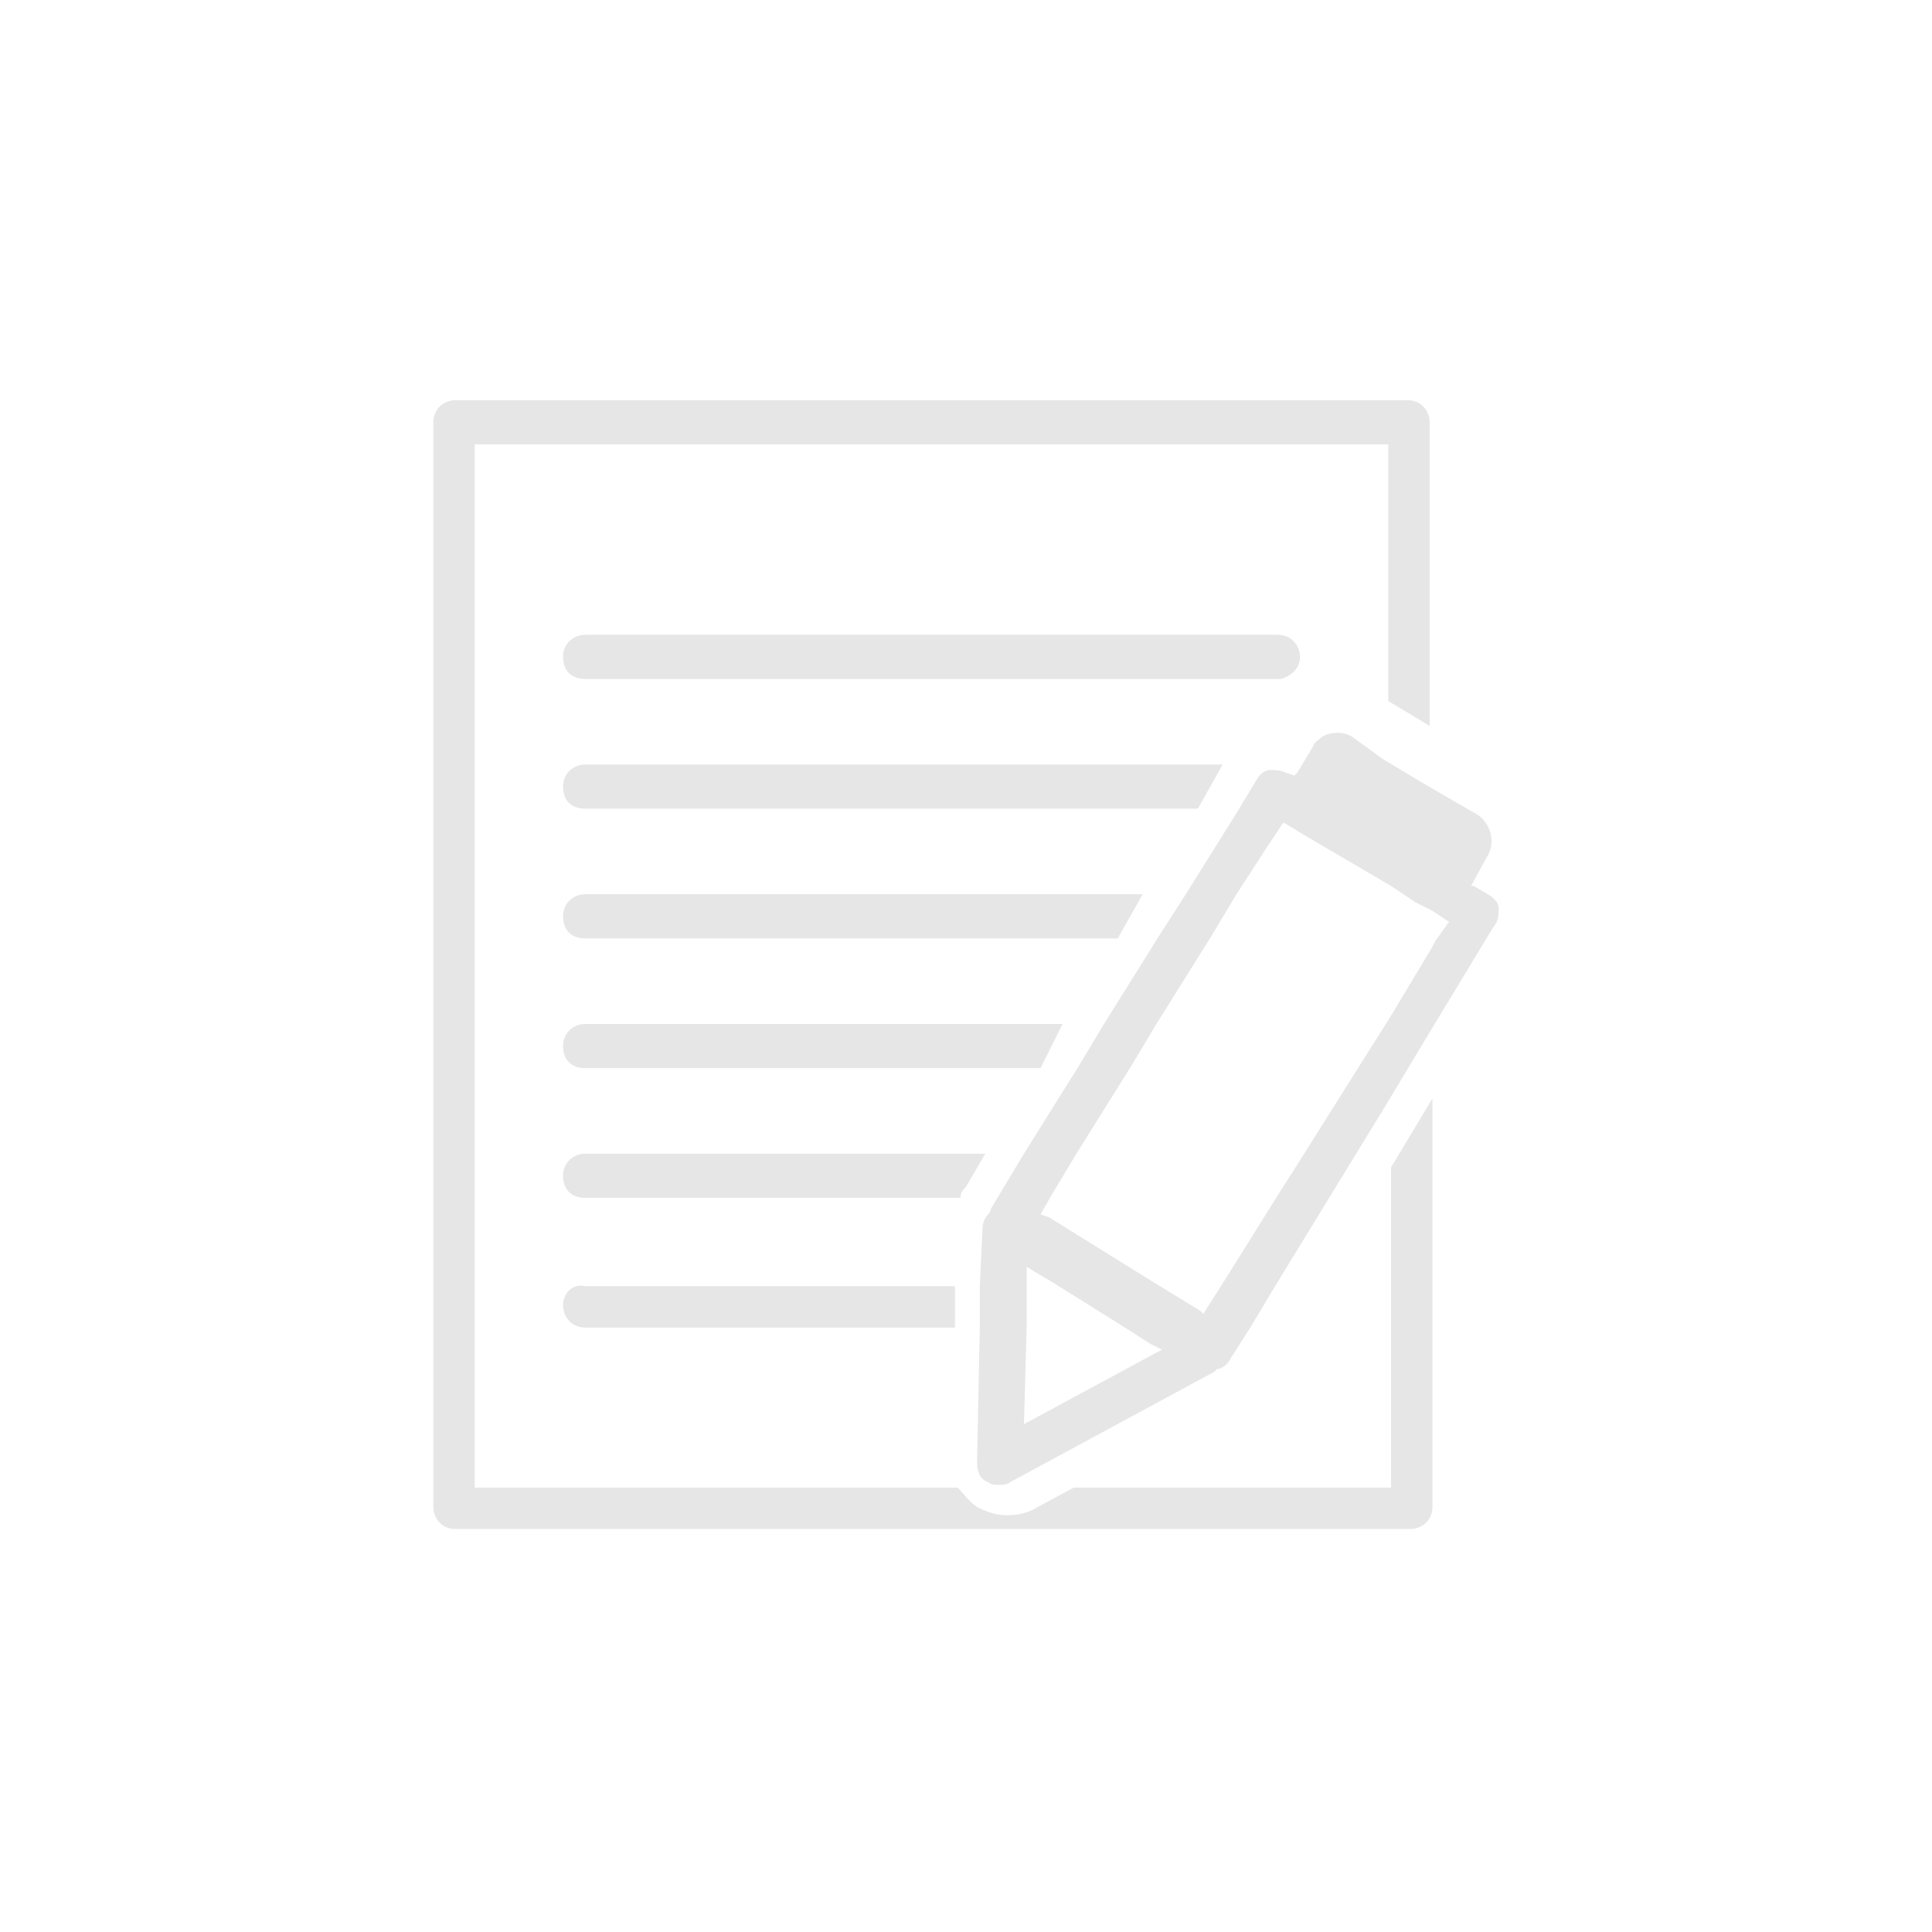 <?xml version="1.0" encoding="utf-8"?>
<!-- Generator: Adobe Illustrator 22.0.0, SVG Export Plug-In . SVG Version: 6.00 Build 0)  -->
<svg version="1.1" id="Layer_1" xmlns="http://www.w3.org/2000/svg" xmlns:xlink="http://www.w3.org/1999/xlink" x="0px" y="0px"
	 viewBox="0 0 70 70" style="enable-background:new 0 0 70 70;" xml:space="preserve">
<style type="text/css">
	.st0{fill:#E6E6E6;}
</style>
<g>
	<g>
		<path class="st0" d="M50.3,53.9H38.9l-1.3,0.7c-0.3,0.2-0.7,0.3-1.1,0.3c-0.4,0-0.7-0.1-1.1-0.3c-0.3-0.2-0.5-0.5-0.7-0.7H17.2
			V16.1h33.1v9.3l1.5,0.9v-11c0-0.4-0.3-0.8-0.8-0.8H16.5c-0.4,0-0.8,0.3-0.8,0.8v39.3c0,0.4,0.3,0.8,0.8,0.8h34.6
			c0.4,0,0.8-0.3,0.8-0.8V39.8l-1.5,2.5V53.9z"/>
		<path class="st0" d="M47.1,23.8c0-0.4-0.3-0.8-0.8-0.8H21.2c-0.4,0-0.8,0.3-0.8,0.8s0.3,0.8,0.8,0.8h25.2
			C46.8,24.5,47.1,24.2,47.1,23.8z"/>
		<path class="st0" d="M44.3,27.7H21.2c-0.4,0-0.8,0.3-0.8,0.8s0.3,0.8,0.8,0.8h22.2L44.3,27.7z"/>
		<path class="st0" d="M41.4,32.4H21.2c-0.4,0-0.8,0.3-0.8,0.8s0.3,0.8,0.8,0.8h19.3L41.4,32.4z"/>
		<path class="st0" d="M38.5,37.1H21.2c-0.4,0-0.8,0.3-0.8,0.8s0.3,0.8,0.8,0.8h16.5L38.5,37.1z"/>
		<path class="st0" d="M35,43l0.7-1.2H21.2c-0.4,0-0.8,0.3-0.8,0.8s0.3,0.8,0.8,0.8h13.6C34.8,43.2,34.9,43.1,35,43z"/>
		<path class="st0" d="M20.4,47.3c0,0.4,0.3,0.8,0.8,0.8h13.4l0-1.5H21.2C20.8,46.5,20.4,46.8,20.4,47.3z"/>
		<path class="st0" d="M54.3,32.9c0-0.2-0.2-0.4-0.4-0.5l-0.5-0.3l-0.1,0l0.6-1.1c0.3-0.5,0.1-1.2-0.4-1.5l-1.9-1.1l-1.5-0.9
			L49,26.7c-0.3-0.2-0.8-0.2-1.1,0c-0.1,0.1-0.3,0.2-0.3,0.3L47,28l-0.1,0.1L46.6,28c-0.2-0.1-0.4-0.1-0.6-0.1s-0.4,0.2-0.5,0.4
			l-0.6,1l-2,3.2L42,33.9l-2,3.2l-0.9,1.5l-2,3.2l-0.9,1.5l-0.3,0.5c0,0,0,0.1-0.1,0.2c-0.1,0.1-0.2,0.3-0.2,0.5l-0.1,2.1l0,1.5
			l-0.1,4.9c0,0.3,0.1,0.6,0.4,0.7c0.1,0.1,0.3,0.1,0.4,0.1c0.1,0,0.3,0,0.4-0.1l7.4-4c0,0,0.1-0.1,0.1-0.1c0,0,0,0,0,0
			c0.2,0,0.4-0.2,0.5-0.4l0.7-1.1l0.9-1.5l4.1-6.7l1.5-2.5l2.3-3.8C54.3,33.4,54.3,33.1,54.3,32.9z M47,42.2l-0.7,1.1l-2,3.2
			l-0.7,1.1l-0.1-0.1l-1.8-1.1L38,44.1L37.7,44l0.4-0.7l0.9-1.5l2-3.2l0.9-1.5l2-3.2l0.9-1.5l1.1-1.7l0.6-0.9l1,0.6l2.9,1.7l0.9,0.6
			l0.6,0.3l0.6,0.4L52,34.1l-0.1,0.2l-1.5,2.5L47,42.2z M42.1,48.9l-5,2.7l0.1-3.6l0-1.5l0-0.6l0.5,0.3l0.5,0.3l2.4,1.5l1.1,0.7
			L42.1,48.9z"/>
	</g>
</g>
</svg>
